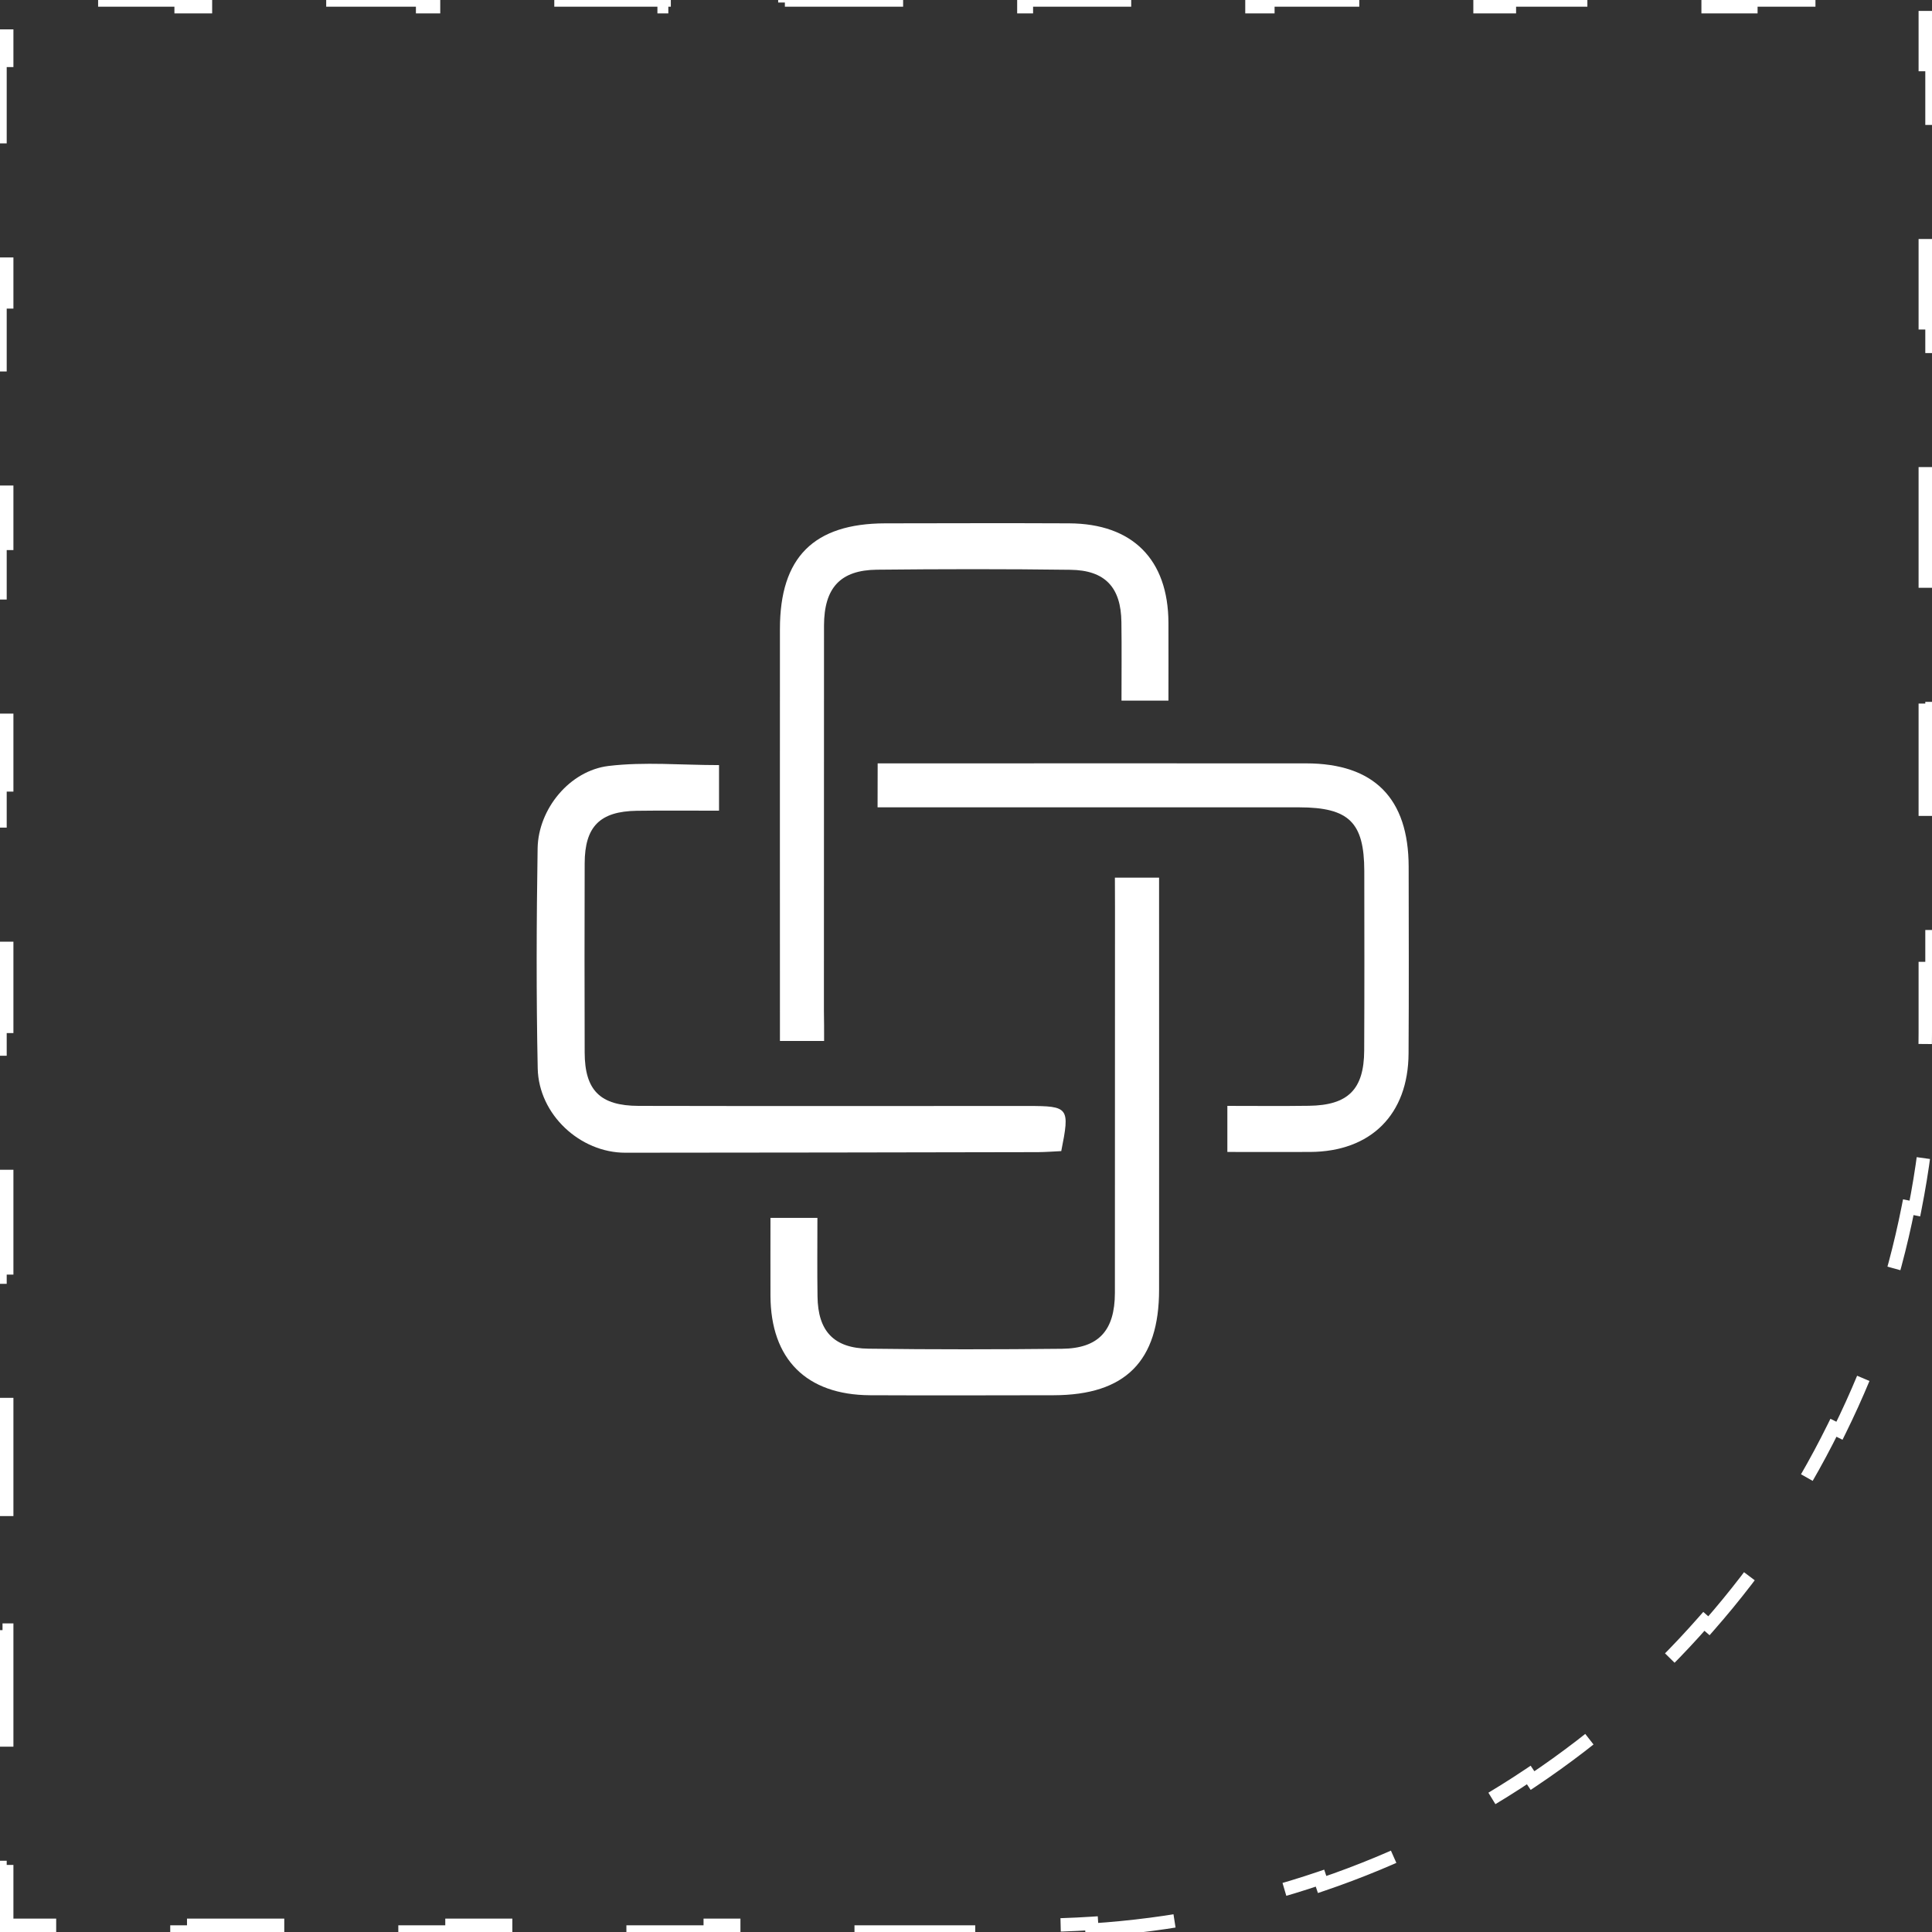<svg width="144" height="144" viewBox="0 0 144 144" fill="none" xmlns="http://www.w3.org/2000/svg">
<rect x="0" y="0" width="144" height="144" fill="#333333" stroke="none"/>
<g clip-path="url(#clip0_1496_16867)">
<g clip-path="url(#clip1_1496_16867)">
<path d="M53.592 57.026C53.592 58.154 53.592 59.182 53.592 60.424C51.468 60.424 49.465 60.403 47.462 60.431C44.711 60.474 43.585 61.602 43.578 64.358C43.564 69.055 43.564 73.745 43.578 78.443C43.585 81.27 44.733 82.419 47.598 82.426C57.269 82.448 66.934 82.433 76.605 82.433C79.67 82.433 79.749 82.54 79.1 85.796C78.551 85.824 77.974 85.867 77.389 85.874C67.126 85.896 56.863 85.91 46.6 85.917C43.243 85.917 40.15 83.076 40.078 79.628C39.965 74.166 39.986 68.691 40.071 63.23C40.121 60.295 42.459 57.44 45.36 57.09C48.032 56.769 50.769 57.026 53.592 57.026Z" fill="white"/>
<path d="M65.416 56.897C66.157 56.897 66.799 56.897 67.433 56.897C77.404 56.897 87.382 56.89 97.353 56.897C102.413 56.904 104.986 59.496 104.993 64.6C105 69.24 105.015 73.874 104.986 78.514C104.965 83.069 102.178 85.838 97.645 85.86C95.635 85.867 93.625 85.86 91.48 85.86C91.48 84.696 91.48 83.675 91.48 82.426C93.54 82.426 95.55 82.448 97.552 82.419C100.474 82.383 101.665 81.205 101.679 78.3C101.7 73.838 101.693 69.383 101.686 64.921C101.679 61.295 100.546 60.181 96.84 60.174C87.104 60.167 77.368 60.174 67.632 60.174C66.934 60.174 66.228 60.174 65.409 60.174C65.416 59.082 65.416 58.161 65.416 56.897Z" fill="white"/>
<path d="M61.424 77.586C60.213 77.586 59.286 77.586 58.132 77.586C58.132 76.793 58.132 76.101 58.132 75.401C58.132 65.892 58.124 56.383 58.132 46.874C58.132 41.541 60.648 39.021 65.979 39.007C70.547 39 75.116 38.986 79.684 39.007C84.417 39.029 87.068 41.699 87.089 46.41C87.097 48.302 87.089 50.194 87.089 52.221C85.906 52.221 84.873 52.221 83.59 52.221C83.59 50.251 83.611 48.309 83.583 46.367C83.554 43.783 82.371 42.498 79.777 42.469C74.973 42.405 70.162 42.412 65.359 42.462C62.629 42.491 61.424 43.819 61.417 46.624C61.41 56.191 61.41 65.764 61.41 75.33C61.424 76.044 61.424 76.744 61.424 77.586Z" fill="white"/>
<path d="M83.098 65.414C84.31 65.414 85.236 65.414 86.391 65.414C86.391 66.207 86.391 66.899 86.391 67.599C86.391 77.108 86.398 86.617 86.391 96.126C86.391 101.459 83.875 103.979 78.544 103.993C73.975 104 69.407 104.014 64.838 103.993C60.099 103.964 57.447 101.301 57.426 96.583C57.419 94.691 57.426 92.799 57.426 90.772C58.609 90.772 59.643 90.772 60.925 90.772C60.925 92.742 60.904 94.684 60.933 96.626C60.961 99.21 62.144 100.495 64.739 100.523C69.542 100.588 74.353 100.58 79.157 100.53C81.886 100.502 83.091 99.174 83.098 96.368C83.105 86.802 83.105 77.229 83.105 67.663C83.098 66.956 83.098 66.257 83.098 65.414Z" fill="white"/>
</g>
</g>
<path d="M72.188 143.5V144H62.562V143.5H52.938V144H43.312V143.5H33.688V144H24.062V143.5H14.438V144H4.812V143.5H0.5V139.5H0V130.5H0.5V121.5H0V112.5H0.5V103.5H0V94.5H0.5V85.5H0V76.5H0.5V67.5H0V58.5H0.5V49.5H0V40.5H0.5V31.5H0V22.5H0.5V13.5H0V4.5H0.5V0.5H4.5V0H13.5V0.5H22.5V0H31.5V0.5H40.5V0H49.5V0.5H58.5V0H67.5V0.5H76.5V0H85.5V0.5H94.5V0H103.5V0.5H112.5V0H121.5V0.5H130.5V0H139.5V0.5H143.5V4.812H144V14.438H143.5V24.062H144V33.688H143.5V43.312H144V52.938H143.5V62.562H144V72.188H143.5V77C143.5 78.463 143.453 79.915 143.36 81.354L143.859 81.386C143.668 84.339 143.286 87.24 142.725 90.076L142.234 89.979C141.666 92.851 140.913 95.657 139.987 98.384L140.461 98.544C139.516 101.33 138.392 104.033 137.104 106.64L136.656 106.418C135.365 109.03 133.909 111.544 132.299 113.948L132.715 114.226C131.085 116.66 129.3 118.982 127.374 121.176L126.998 120.847C125.084 123.028 123.028 125.084 120.847 126.998L121.176 127.374C118.982 129.3 116.66 131.085 114.226 132.715L113.948 132.299C111.544 133.909 109.03 135.365 106.418 136.656L106.64 137.104C104.033 138.392 101.33 139.516 98.544 140.461L98.384 139.987C95.657 140.913 92.851 141.666 89.979 142.234L90.076 142.725C87.24 143.286 84.339 143.668 81.386 143.859L81.354 143.36C79.915 143.453 78.463 143.5 77 143.5H72.188Z" stroke="white" stroke-dasharray="9 9"/>
<defs>
<clipPath id="clip0_1496_16867">
<rect width="120" height="120" fill="white" transform="translate(13 12)"/>
</clipPath>
<clipPath id="clip1_1496_16867">
<rect width="65" height="65" fill="white" transform="translate(40 39)"/>
</clipPath>
</defs>
</svg>
